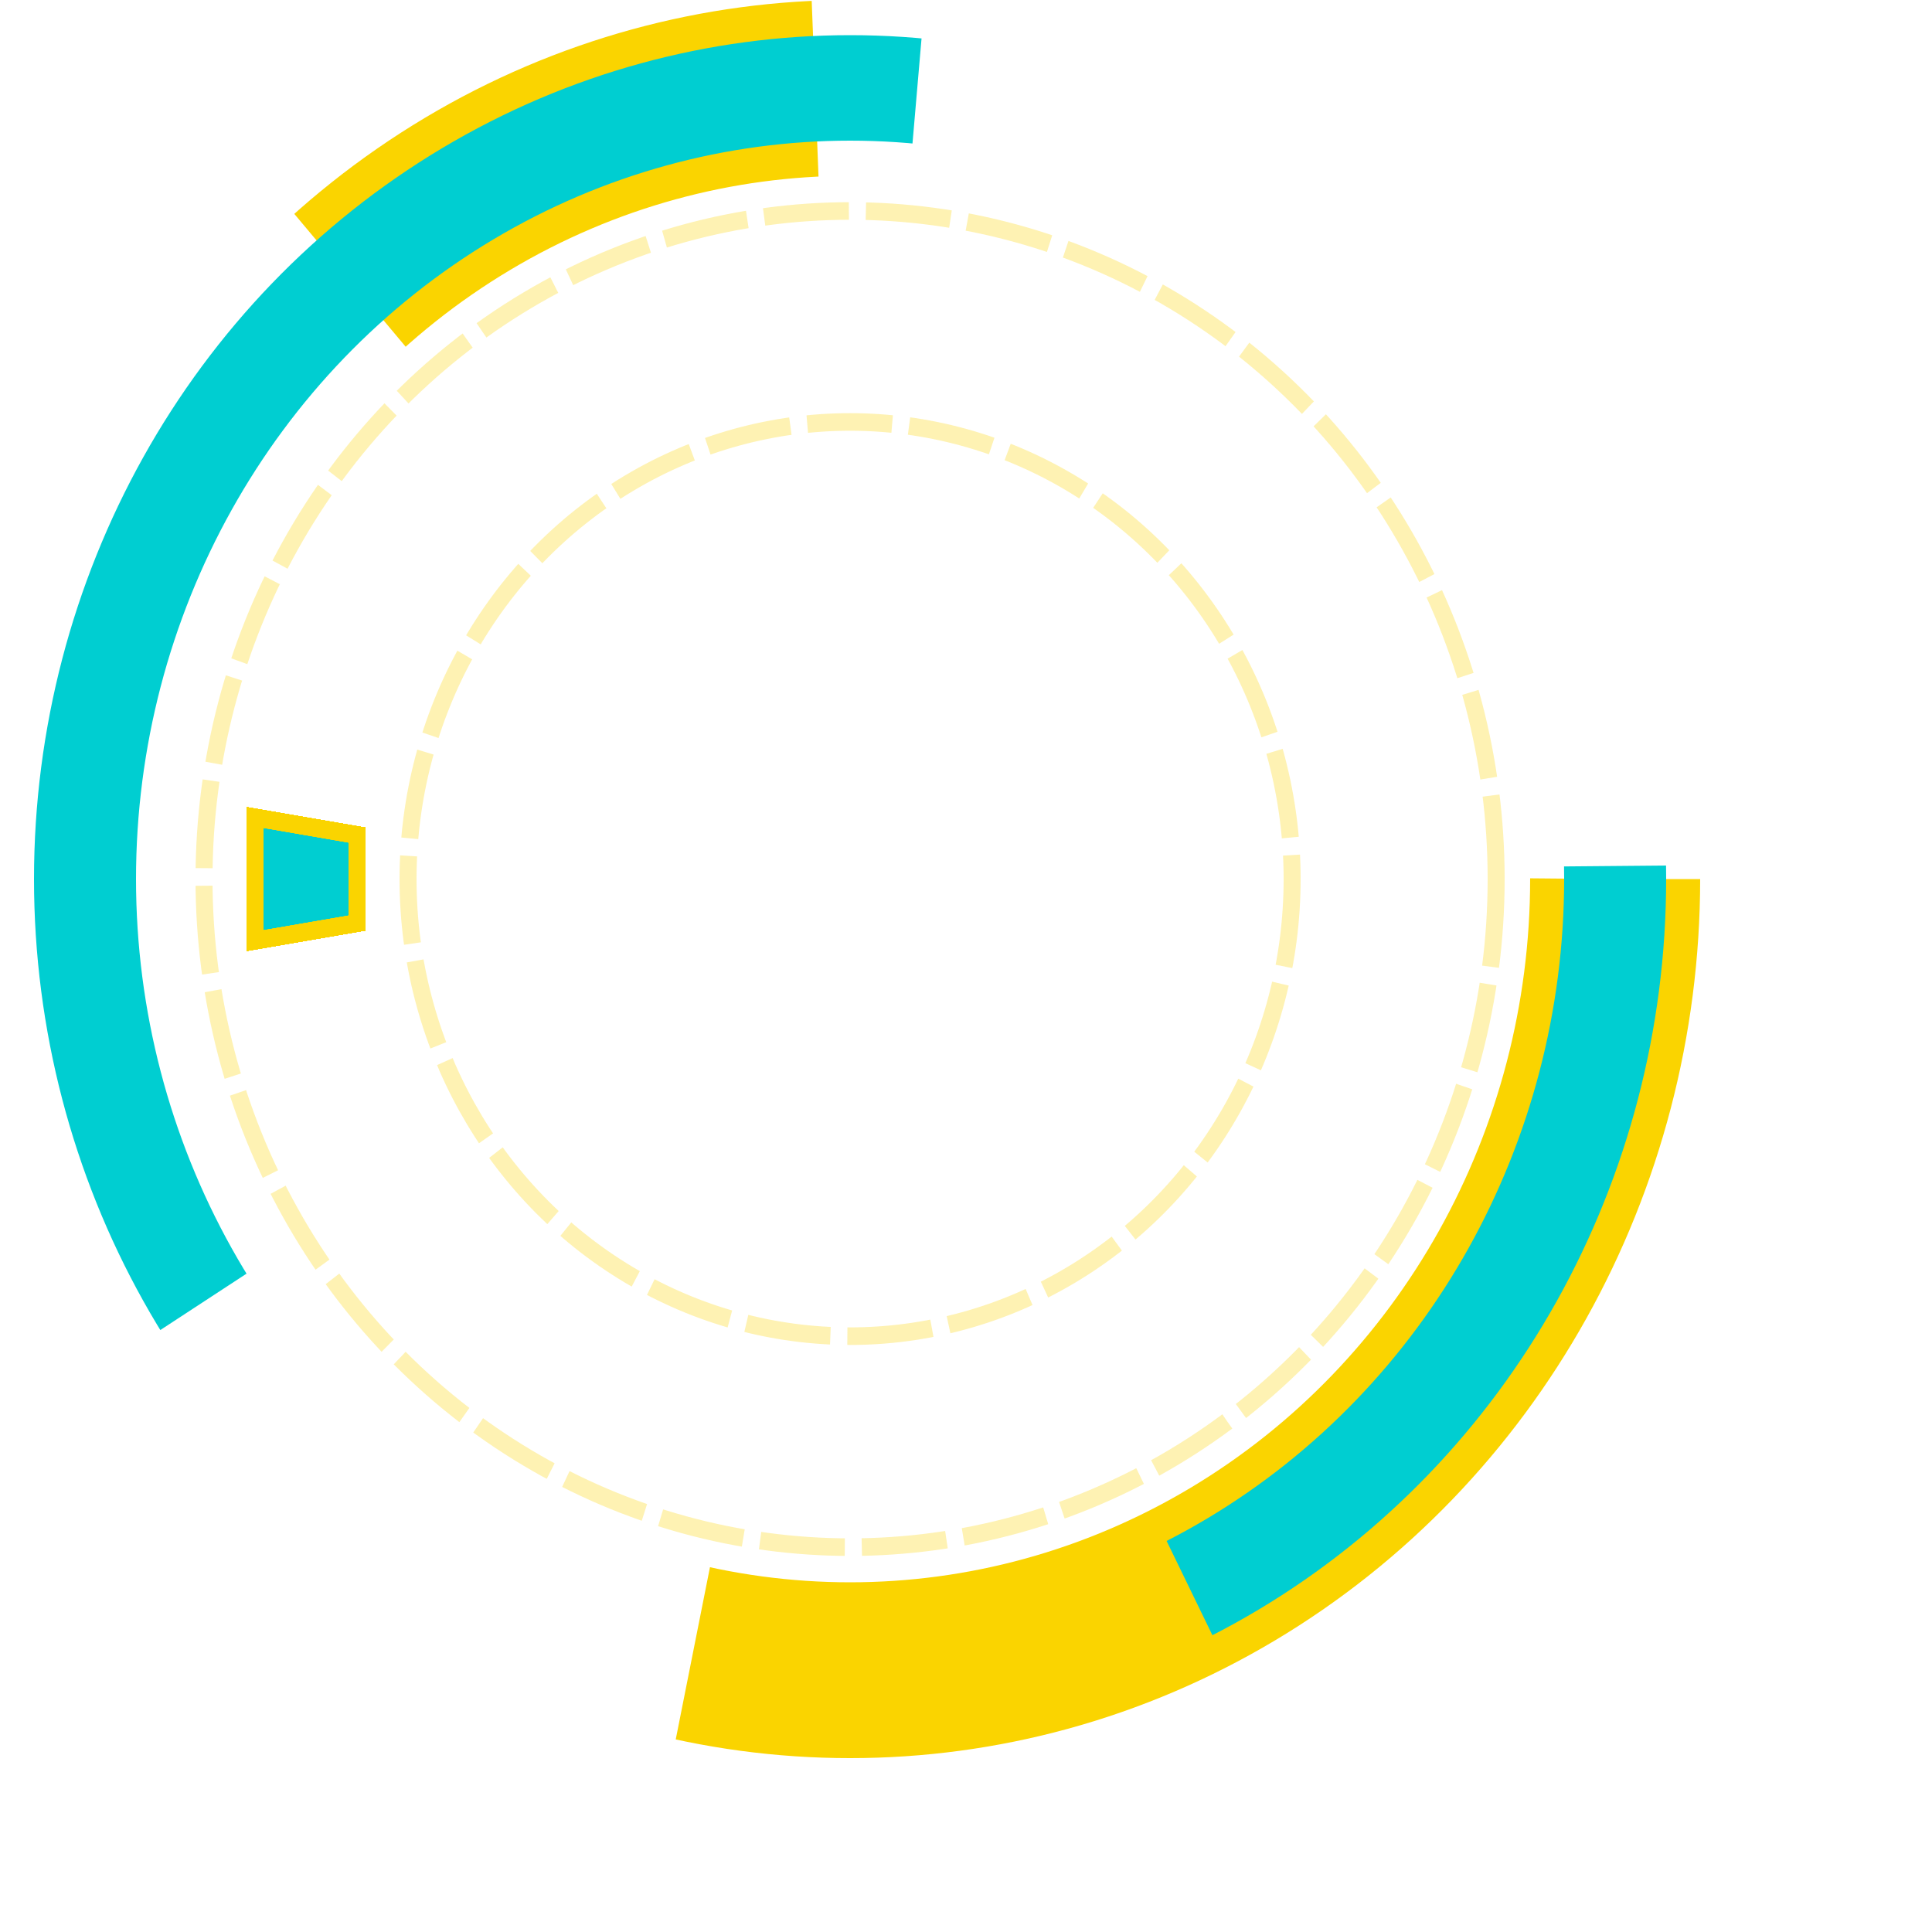 <svg  xmlns="http://www.w3.org/2000/svg" xmlns:xlink="http://www.w3.org/1999/xlink" width="100px" height="100px" style="transform: scale(0.88, 0.91);"><defs><polygon id="decoration-9-polygon-8fb33323aaf74886a5de64cf2babef75" points="15, 46.5, 21, 47.5, 21, 52.5, 15, 53.5"></polygon></defs><circle cx="50" cy="50" r="45" fill="transparent" stroke-width="10" stroke-dasharray="80, 100, 30, 100" stroke="#FAD400"><animateTransform attributeName="transform" type="rotate" values="0 50 50;360 50 50" dur="3s" repeatCount="indefinite"></animateTransform></circle><circle cx="50" cy="50" r="45" fill="transparent" stroke-width="6" stroke-dasharray="50, 66, 100, 66" stroke="#00CED1"><animateTransform attributeName="transform" type="rotate" values="0 50 50;-360 50 50" dur="3s" repeatCount="indefinite"></animateTransform></circle><circle cx="50" cy="50" r="38" fill="transparent" stroke="rgba(250,212,0,0.3)" stroke-width="1" stroke-dasharray="5, 1"></circle><use xlink:href="#decoration-9-polygon-8fb33323aaf74886a5de64cf2babef75" fill="#00CED1" stroke="#FAD400"><animateTransform attributeName="transform" type="rotate" values="0 50 50;360 50 50" dur="3s" begin="0s" repeatCount="indefinite"></animateTransform></use><use xlink:href="#decoration-9-polygon-8fb33323aaf74886a5de64cf2babef75" stroke="#FAD400" fill="#00CED1"><animateTransform attributeName="transform" type="rotate" values="0 50 50;360 50 50" dur="3s" begin="0.15s" repeatCount="indefinite"></animateTransform></use><use xlink:href="#decoration-9-polygon-8fb33323aaf74886a5de64cf2babef75" fill="#00CED1" stroke="#FAD400"><animateTransform attributeName="transform" type="rotate" values="0 50 50;360 50 50" dur="3s" begin="0.3s" repeatCount="indefinite"></animateTransform></use><use xlink:href="#decoration-9-polygon-8fb33323aaf74886a5de64cf2babef75" stroke="#FAD400" fill="transparent"><animateTransform attributeName="transform" type="rotate" values="0 50 50;360 50 50" dur="3s" begin="0.45s" repeatCount="indefinite"></animateTransform></use><use xlink:href="#decoration-9-polygon-8fb33323aaf74886a5de64cf2babef75" stroke="#FAD400" fill="transparent"><animateTransform attributeName="transform" type="rotate" values="0 50 50;360 50 50" dur="3s" begin="0.6s" repeatCount="indefinite"></animateTransform></use><use xlink:href="#decoration-9-polygon-8fb33323aaf74886a5de64cf2babef75" fill="transparent" stroke="#FAD400"><animateTransform attributeName="transform" type="rotate" values="0 50 50;360 50 50" dur="3s" begin="0.75s" repeatCount="indefinite"></animateTransform></use><use xlink:href="#decoration-9-polygon-8fb33323aaf74886a5de64cf2babef75" fill="#00CED1" stroke="#FAD400"><animateTransform attributeName="transform" type="rotate" values="0 50 50;360 50 50" dur="3s" begin="0.9s" repeatCount="indefinite"></animateTransform></use><use xlink:href="#decoration-9-polygon-8fb33323aaf74886a5de64cf2babef75" fill="transparent" stroke="#FAD400"><animateTransform attributeName="transform" type="rotate" values="0 50 50;360 50 50" dur="3s" begin="1.05s" repeatCount="indefinite"></animateTransform></use><use xlink:href="#decoration-9-polygon-8fb33323aaf74886a5de64cf2babef75" stroke="#FAD400" fill="transparent"><animateTransform attributeName="transform" type="rotate" values="0 50 50;360 50 50" dur="3s" begin="1.2s" repeatCount="indefinite"></animateTransform></use><use xlink:href="#decoration-9-polygon-8fb33323aaf74886a5de64cf2babef75" stroke="#FAD400" fill="transparent"><animateTransform attributeName="transform" type="rotate" values="0 50 50;360 50 50" dur="3s" begin="1.35s" repeatCount="indefinite"></animateTransform></use><use xlink:href="#decoration-9-polygon-8fb33323aaf74886a5de64cf2babef75" stroke="#FAD400" fill="#00CED1"><animateTransform attributeName="transform" type="rotate" values="0 50 50;360 50 50" dur="3s" begin="1.5s" repeatCount="indefinite"></animateTransform></use><use xlink:href="#decoration-9-polygon-8fb33323aaf74886a5de64cf2babef75" fill="transparent" stroke="#FAD400"><animateTransform attributeName="transform" type="rotate" values="0 50 50;360 50 50" dur="3s" begin="1.65s" repeatCount="indefinite"></animateTransform></use><use xlink:href="#decoration-9-polygon-8fb33323aaf74886a5de64cf2babef75" fill="#00CED1" stroke="#FAD400"><animateTransform attributeName="transform" type="rotate" values="0 50 50;360 50 50" dur="3s" begin="1.8s" repeatCount="indefinite"></animateTransform></use><use xlink:href="#decoration-9-polygon-8fb33323aaf74886a5de64cf2babef75" fill="#00CED1" stroke="#FAD400"><animateTransform attributeName="transform" type="rotate" values="0 50 50;360 50 50" dur="3s" begin="1.95s" repeatCount="indefinite"></animateTransform></use><use xlink:href="#decoration-9-polygon-8fb33323aaf74886a5de64cf2babef75" fill="transparent" stroke="#FAD400"><animateTransform attributeName="transform" type="rotate" values="0 50 50;360 50 50" dur="3s" begin="2.1s" repeatCount="indefinite"></animateTransform></use><use xlink:href="#decoration-9-polygon-8fb33323aaf74886a5de64cf2babef75" stroke="#FAD400" fill="transparent"><animateTransform attributeName="transform" type="rotate" values="0 50 50;360 50 50" dur="3s" begin="2.25s" repeatCount="indefinite"></animateTransform></use><use xlink:href="#decoration-9-polygon-8fb33323aaf74886a5de64cf2babef75" stroke="#FAD400" fill="#00CED1"><animateTransform attributeName="transform" type="rotate" values="0 50 50;360 50 50" dur="3s" begin="2.4s" repeatCount="indefinite"></animateTransform></use><use xlink:href="#decoration-9-polygon-8fb33323aaf74886a5de64cf2babef75" stroke="#FAD400" fill="transparent"><animateTransform attributeName="transform" type="rotate" values="0 50 50;360 50 50" dur="3s" begin="2.55s" repeatCount="indefinite"></animateTransform></use><use xlink:href="#decoration-9-polygon-8fb33323aaf74886a5de64cf2babef75" fill="transparent" stroke="#FAD400"><animateTransform attributeName="transform" type="rotate" values="0 50 50;360 50 50" dur="3s" begin="2.7s" repeatCount="indefinite"></animateTransform></use><use xlink:href="#decoration-9-polygon-8fb33323aaf74886a5de64cf2babef75" stroke="#FAD400" fill="transparent"><animateTransform attributeName="transform" type="rotate" values="0 50 50;360 50 50" dur="3s" begin="2.85s" repeatCount="indefinite"></animateTransform></use><circle cx="50" cy="50" r="26" fill="transparent" stroke="rgba(250,212,0,0.3)" stroke-width="1" stroke-dasharray="5, 1"></circle></svg>
